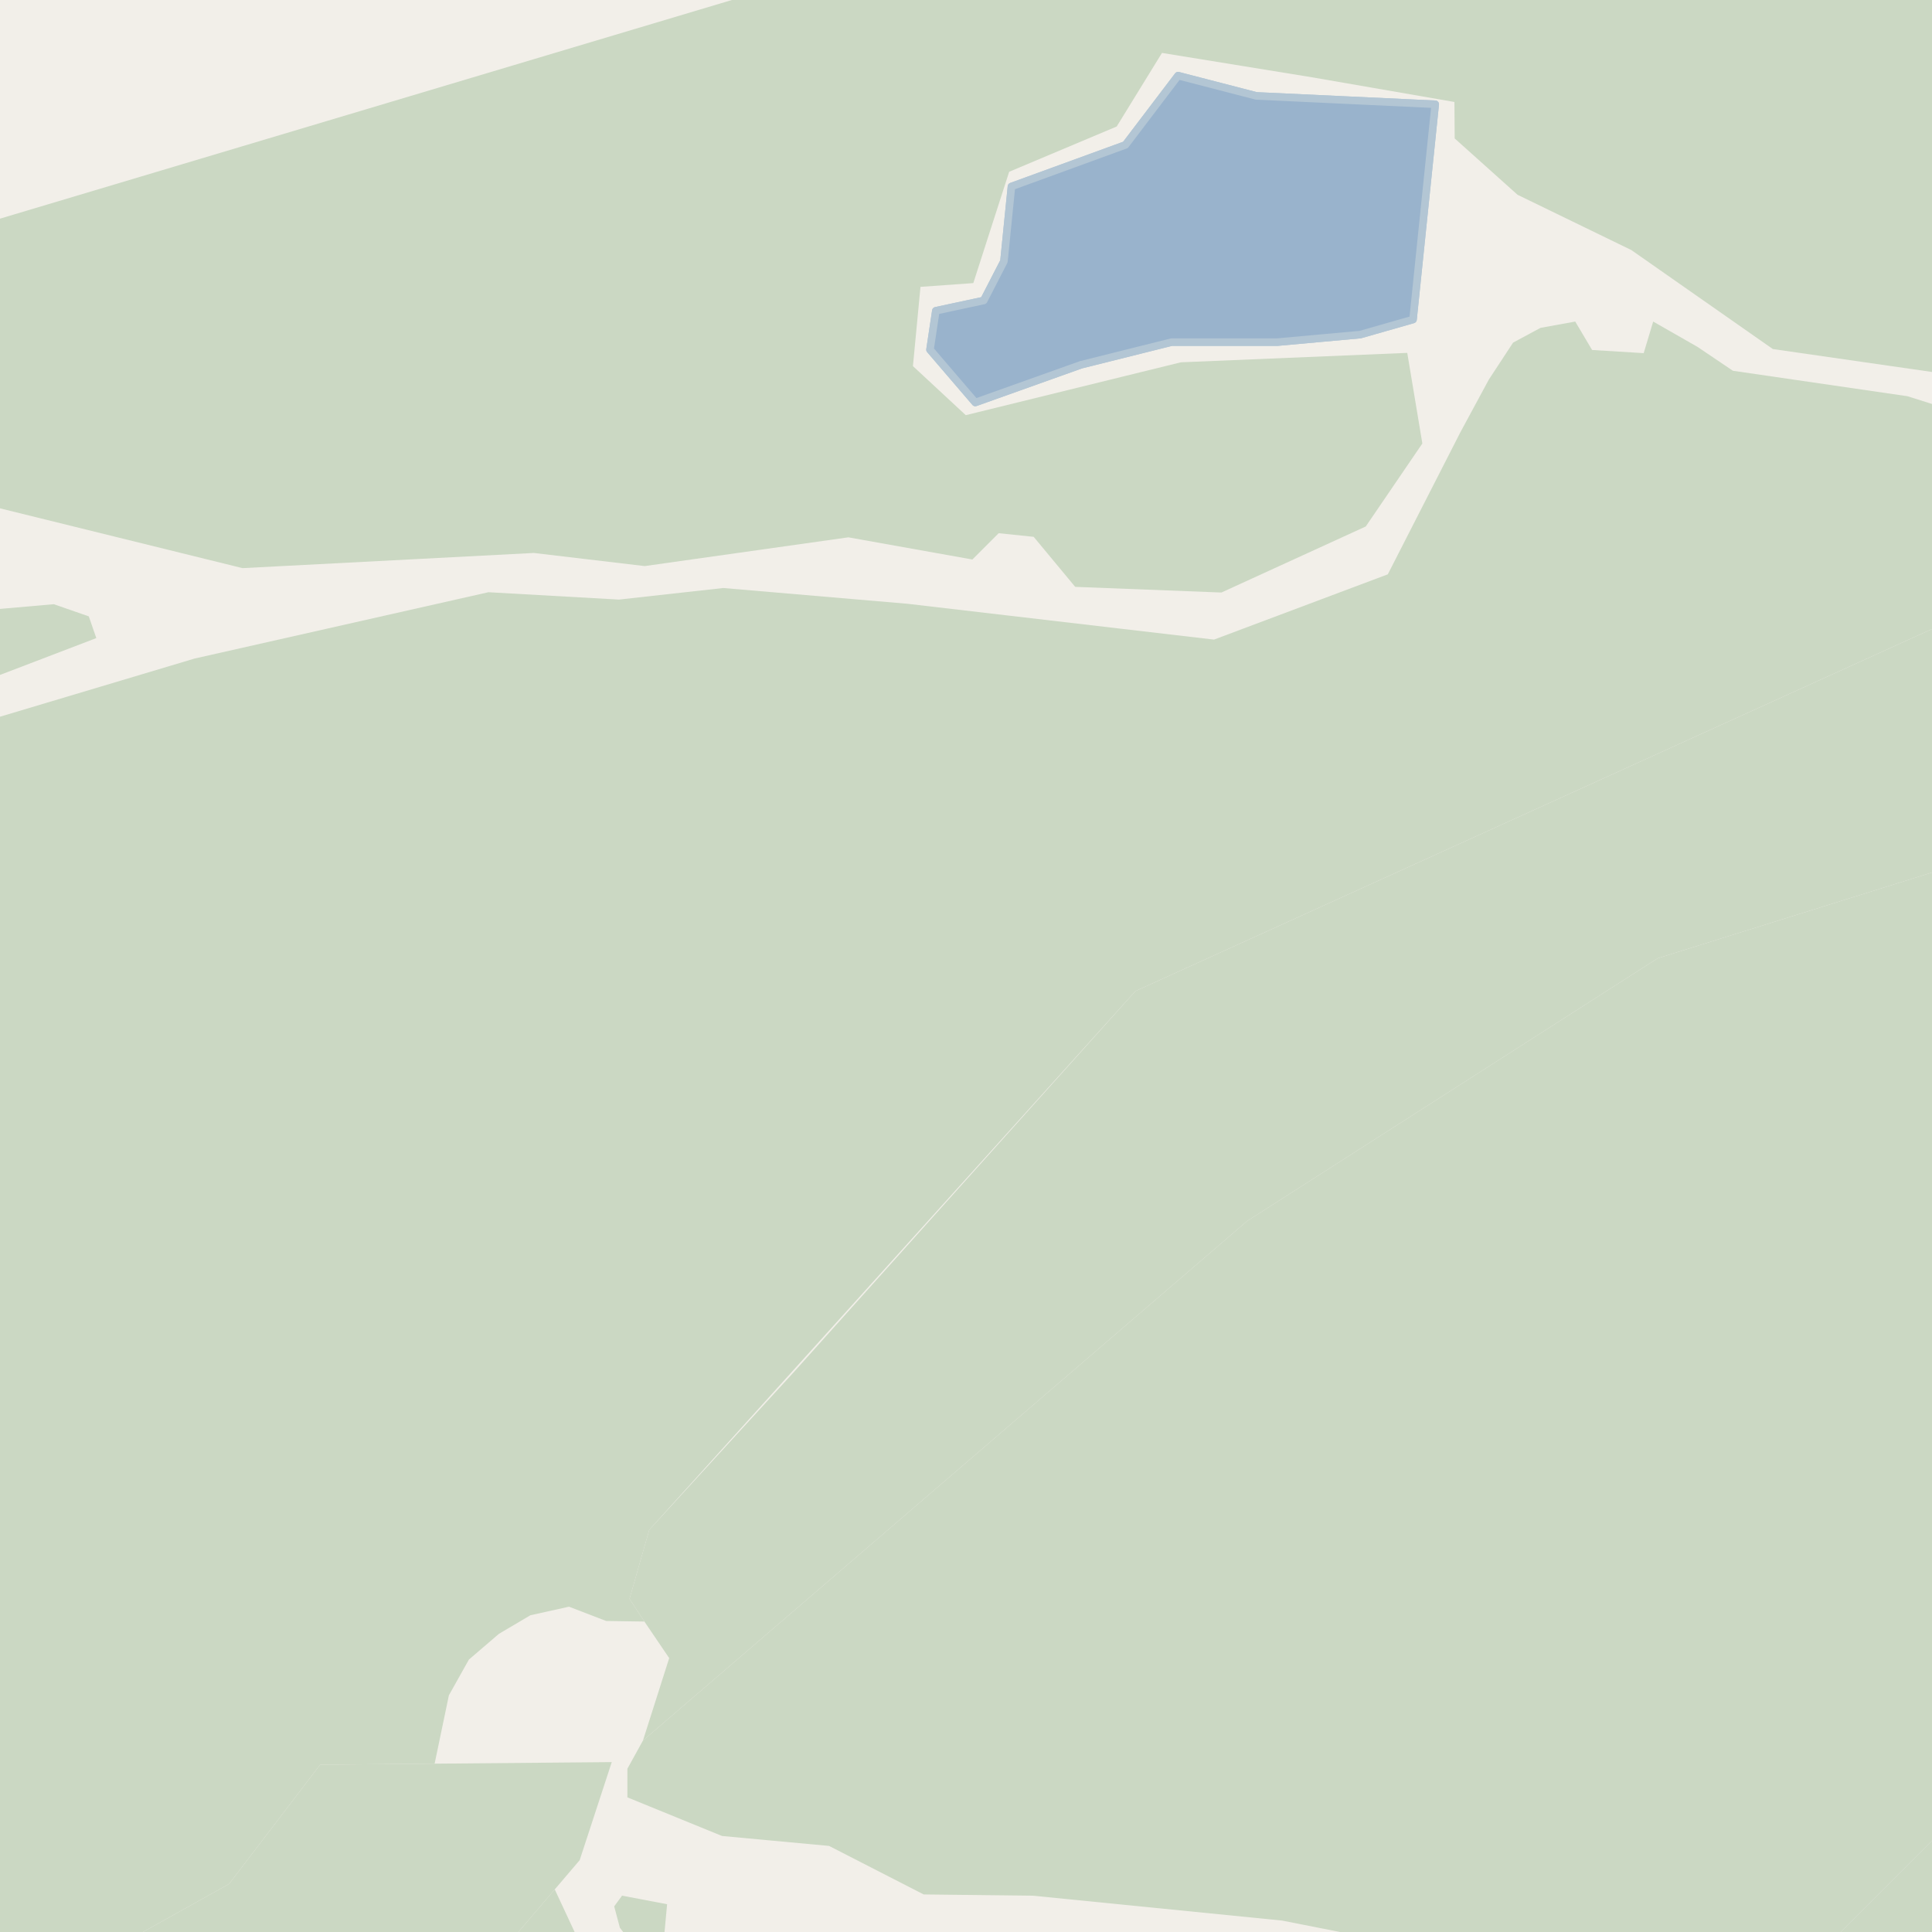 <?xml version="1.0" encoding="UTF-8"?>
<svg xmlns="http://www.w3.org/2000/svg" xmlns:xlink="http://www.w3.org/1999/xlink" width="256pt" height="256pt" viewBox="0 0 256 256" version="1.1">
<g id="surface2">
<rect x="0" y="0" width="256" height="256" style="fill:rgb(94.902%,93.725%,91.373%);fill-opacity:1;stroke:none;"/>
<path style=" stroke:none;fill-rule:evenodd;fill:rgb(79.608%,84.706%,76.471%);fill-opacity:1;" d="M -4 66.371 L 32.137 75.281 L 70.734 73.27 L 85.426 75.008 L 112.414 71.199 L 128.844 74.137 L 132.328 70.652 L 136.969 71.133 L 142.469 77.762 L 161.844 78.512 L 180.969 69.762 L 188.469 58.762 L 186.469 46.758 L 156.469 48.008 L 127.969 55.012 L 120.969 48.512 L 121.969 38.012 L 128.969 37.512 L 131.219 30.512 L 133.719 22.762 L 147.969 16.762 L 153.969 7.012 L 173.969 10.262 L 192.719 13.512 L 192.754 18.344 L 201.082 25.809 L 216.16 33.133 L 234.91 46.25 L 259.918 49.852 L 260 49.879 L 260 -4 L 110.367 -4 L -4 30.168 Z M -4 66.371 "/>
<path style=" stroke:none;fill-rule:evenodd;fill:rgb(79.608%,84.706%,76.471%);fill-opacity:1;" d="M 95.672 243.277 L 109.855 244.594 L 122.391 251.023 L 136.906 251.191 L 169.891 254.488 L 197.84 260 L 239.887 260 L 260 239.887 L 260 260 L 260 114.355 L 219.656 126.977 L 165.246 161.797 L 85.195 230.633 L 83.133 234.367 L 83.133 238.16 Z M 95.672 243.277 "/>
<path style=" stroke:none;fill-rule:evenodd;fill:rgb(79.608%,84.706%,76.471%);fill-opacity:1;" d="M -4 260 L 11.781 260 L 30.359 249.625 L 42.418 233.832 L 57.59 233.695 L 59.48 224.637 L 62.133 219.902 L 66.109 216.492 L 70.277 214.031 L 75.395 212.895 L 80.32 214.789 L 85.387 214.863 L 83.414 211.855 L 86.027 202.715 L 150.445 131.328 L 260 81.531 L 260 54.793 L 252.746 52.5 L 229.621 49.129 L 224.914 45.957 L 219.055 42.609 L 217.797 46.793 L 210.961 46.375 L 208.727 42.609 L 204.121 43.445 L 200.492 45.398 L 197.285 50.285 L 193.516 57.262 L 183.891 76.102 L 160.863 84.75 L 120.254 80.004 L 95.836 77.914 L 82.02 79.449 L 64.719 78.473 L 25.781 87.262 L -4 96.164 Z M -4 260 "/>
<path style=" stroke:none;fill-rule:evenodd;fill:rgb(79.608%,84.706%,76.471%);fill-opacity:1;" d="M -4 260 L 260 260 L 78.004 260 L 73.508 250.355 L 65.281 260 Z M -4 260 "/>
<path style=" stroke:none;fill-rule:evenodd;fill:rgb(79.608%,84.706%,76.471%);fill-opacity:1;" d="M -4 260 L -4 90.961 L 12.762 84.551 L 11.766 81.672 L 7.125 80.059 L -4 81.035 Z M -4 260 "/>
<path style=" stroke:none;fill-rule:evenodd;fill:rgb(79.608%,84.706%,76.471%);fill-opacity:1;" d="M 82.141 255.445 L 84.133 258.004 L 85.477 260 L 260 260 L 113.73 260 L 98.059 256.68 L 92.562 257.531 L 87.922 257.438 L 88.395 252.32 L 82.426 251.184 L 81.383 252.605 Z M 82.141 255.445 "/>
<path style=" stroke:none;fill-rule:evenodd;fill:rgb(79.608%,84.706%,76.471%);fill-opacity:1;" d="M 85.387 214.863 L 88.672 219.707 L 85.195 230.633 L 165.246 161.797 L 219.656 126.977 L 260 114.355 L 260 81.531 L 150.445 131.328 L 105.18 181.82 L 86.027 202.715 L 83.414 211.855 Z M 85.387 214.863 "/>
<path style=" stroke:none;fill-rule:evenodd;fill:rgb(79.608%,84.706%,76.471%);fill-opacity:1;" d="M 258.746 260 L 260 258.98 L 260 260 L 260 239.887 L 239.887 260 Z M 258.746 260 "/>
<path style=" stroke:none;fill-rule:evenodd;fill:rgb(79.608%,84.706%,76.471%);fill-opacity:1;" d="M -4 260 L 65.281 260 L 73.508 250.355 L 76.809 246.484 L 81.062 233.488 L 57.59 233.695 L 42.418 233.832 L 30.359 249.625 L 11.781 260 Z M -4 260 "/>
<path style=" stroke:none;fill-rule:evenodd;fill:rgb(60%,70.196%,80%);fill-opacity:1;" d="M 123.23 46.332 L 129.23 53.332 L 143.23 48.336 L 155.23 45.336 L 169.23 45.336 L 180.234 44.336 L 187.234 42.336 L 190.176 13.816 L 166.465 12.707 L 156.102 10.023 L 149.129 19.203 L 134.023 24.711 L 133.027 34.625 L 130.352 39.816 L 124.004 41.18 Z M 123.23 46.332 "/>
<path style="fill:none;stroke-width:1;stroke-linecap:round;stroke-linejoin:round;stroke:rgb(70.196%,77.647%,83.137%);stroke-opacity:1;stroke-miterlimit:10;" d="M 123.23 46.332 L 129.23 53.332 L 143.23 48.336 L 155.23 45.336 L 169.23 45.336 L 180.234 44.336 L 187.234 42.336 L 190.176 13.816 L 166.465 12.707 L 156.102 10.023 L 149.129 19.203 L 134.023 24.711 L 133.027 34.625 L 130.352 39.816 L 124.004 41.18 L 123.23 46.332 "/>
<path style=" stroke:none;fill-rule:evenodd;fill:rgb(60%,70.196%,80%);fill-opacity:1;" d="M 123.23 46.332 L 129.23 53.332 L 143.23 48.336 L 155.23 45.336 L 169.23 45.336 L 180.234 44.336 L 187.234 42.336 L 190.176 13.816 L 166.465 12.707 L 156.102 10.023 L 149.129 19.203 L 134.023 24.711 L 133.027 34.625 L 130.352 39.816 L 124.004 41.18 Z M 123.23 46.332 "/>
<path style="fill:none;stroke-width:1;stroke-linecap:round;stroke-linejoin:round;stroke:rgb(70.196%,77.647%,83.137%);stroke-opacity:1;stroke-miterlimit:10;" d="M 123.23 46.332 L 129.23 53.332 L 143.23 48.336 L 155.23 45.336 L 169.23 45.336 L 180.234 44.336 L 187.234 42.336 L 190.176 13.816 L 166.465 12.707 L 156.102 10.023 L 149.129 19.203 L 134.023 24.711 L 133.027 34.625 L 130.352 39.816 L 124.004 41.18 L 123.23 46.332 "/>
<path style=" stroke:none;fill-rule:evenodd;fill:rgb(60%,70.196%,80%);fill-opacity:1;" d="M -4 -4 L 259 -4 L 259 259 L 259 -4 Z M -4 -4 "/>
<path style="fill:none;stroke-width:1;stroke-linecap:round;stroke-linejoin:round;stroke:rgb(70.196%,77.647%,83.137%);stroke-opacity:1;stroke-miterlimit:10;" d="M -4 -4 L 259 -4 L 259 259 L 259 -4 L -4 -4 "/>
</g>
</svg>

